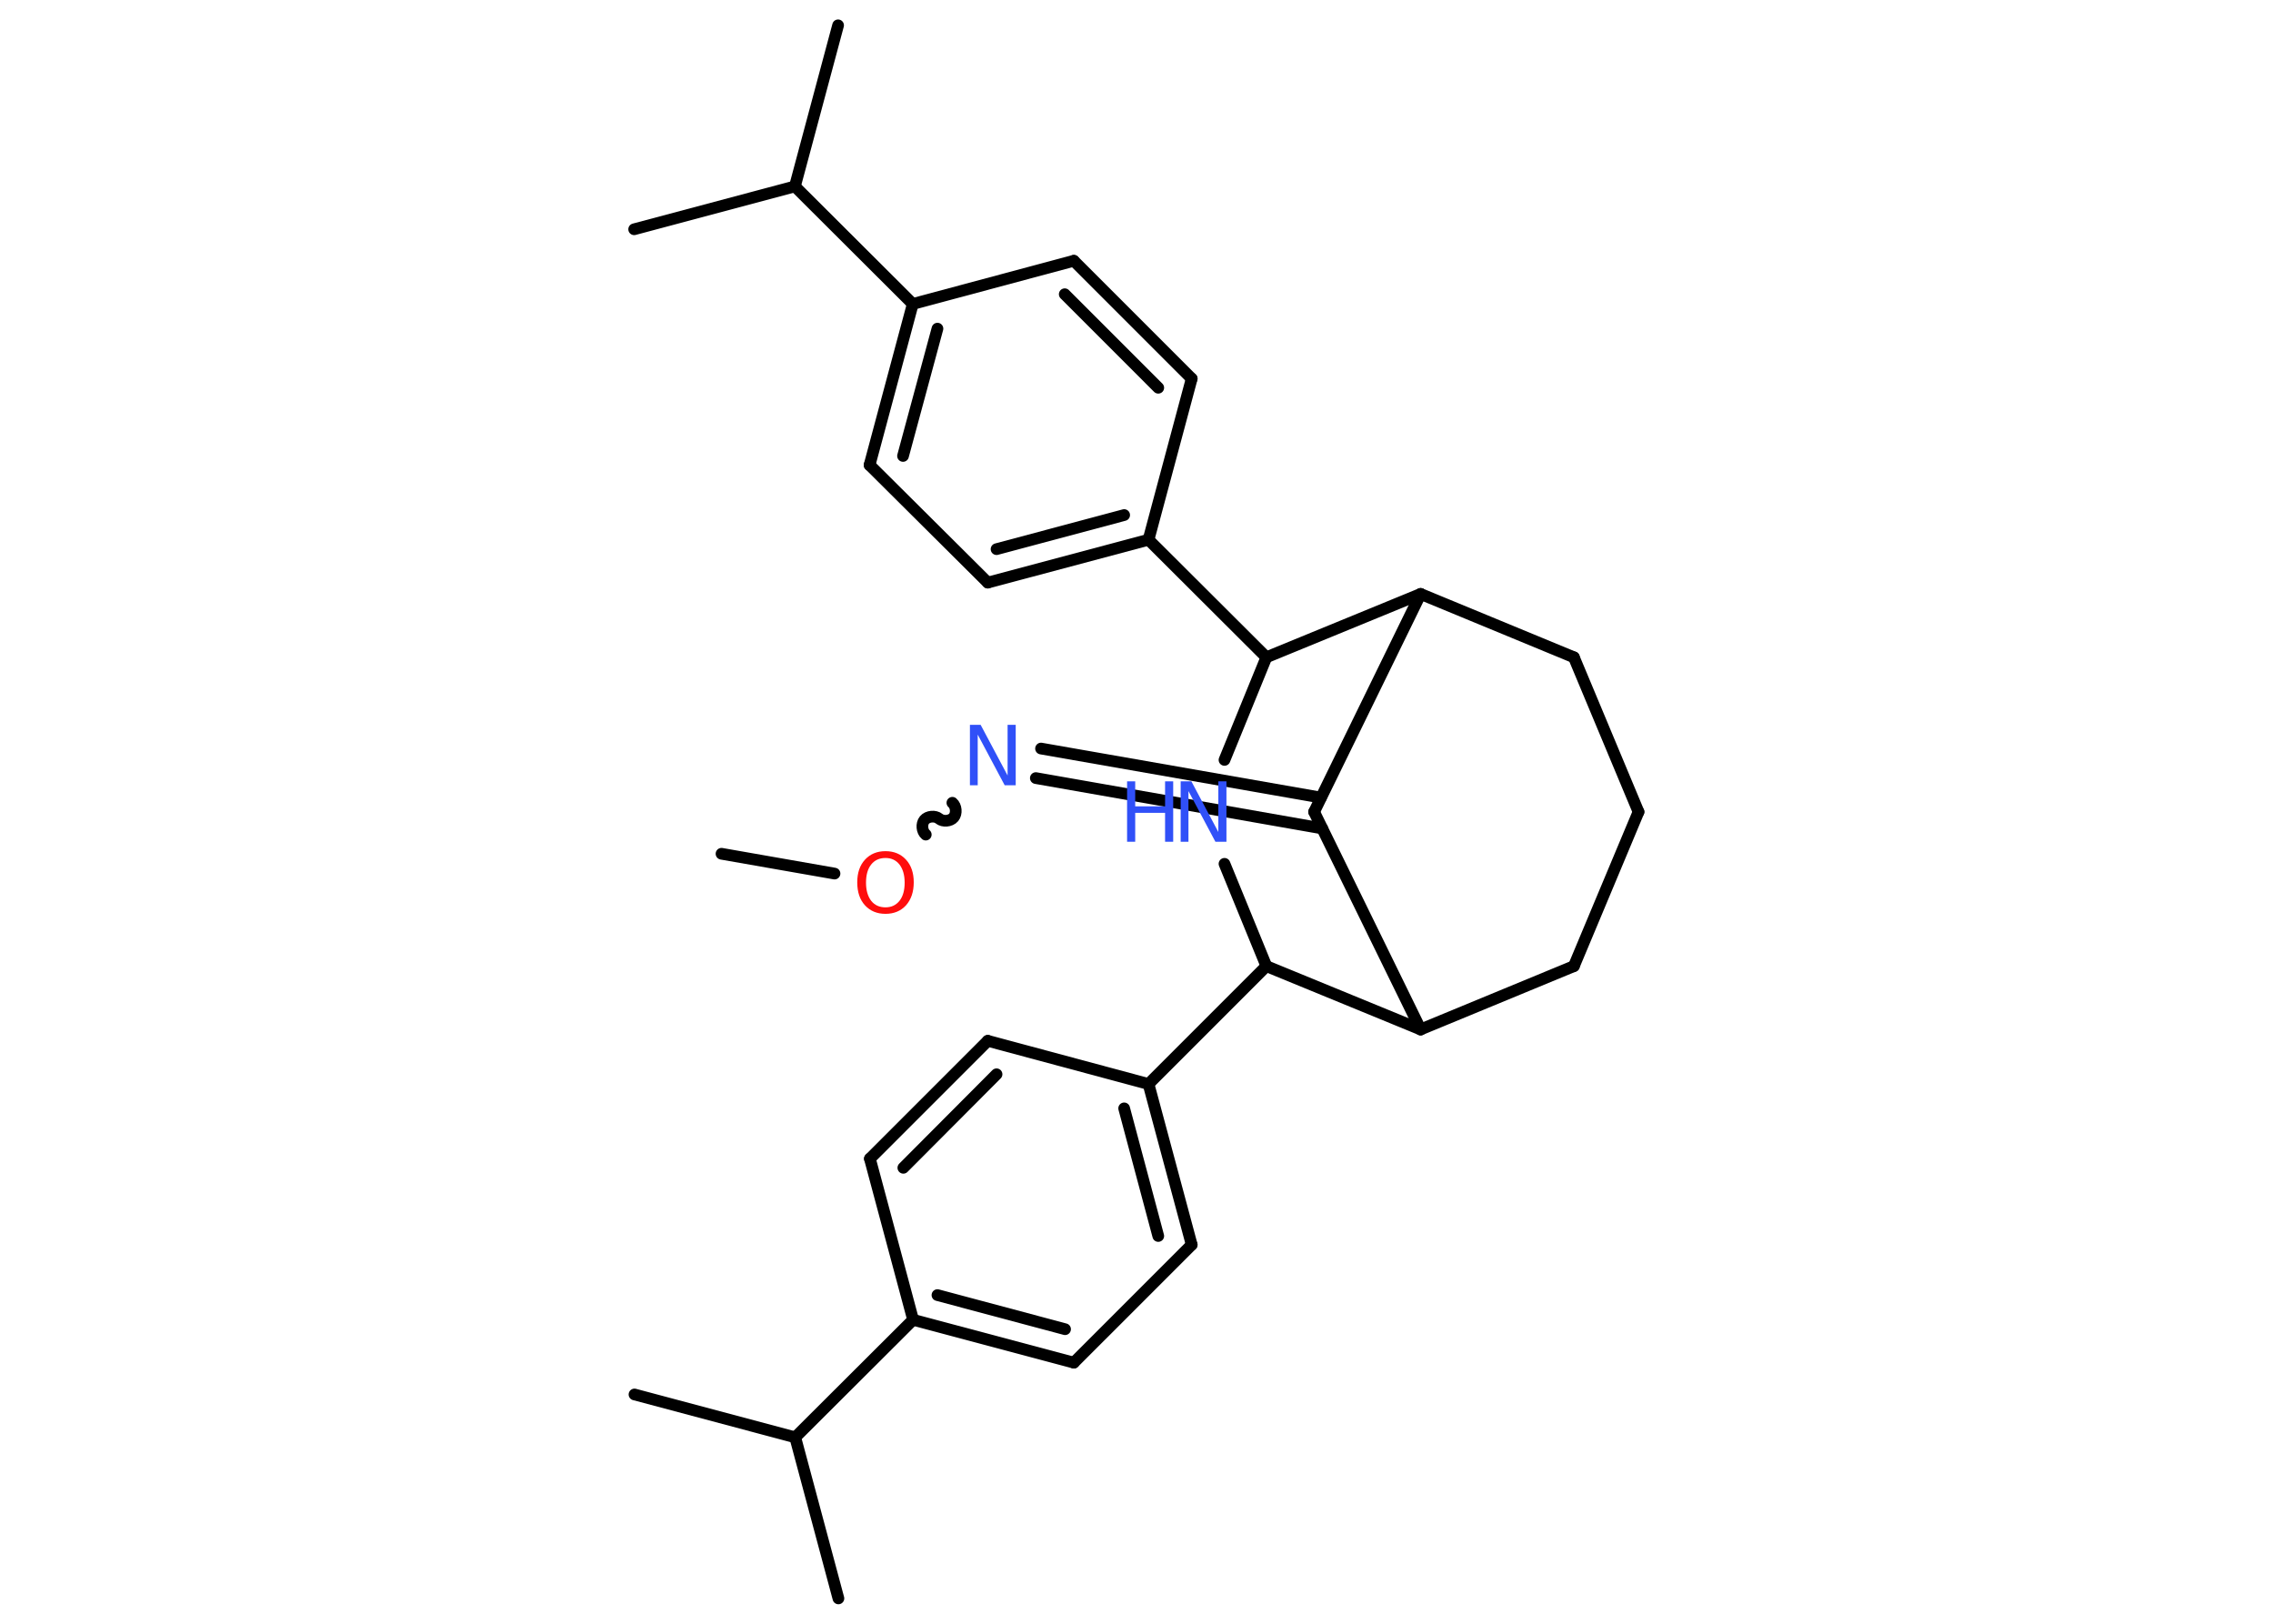 <?xml version='1.0' encoding='UTF-8'?>
<!DOCTYPE svg PUBLIC "-//W3C//DTD SVG 1.1//EN" "http://www.w3.org/Graphics/SVG/1.1/DTD/svg11.dtd">
<svg version='1.2' xmlns='http://www.w3.org/2000/svg' xmlns:xlink='http://www.w3.org/1999/xlink' width='70.0mm' height='50.0mm' viewBox='0 0 70.0 50.0'>
  <desc>Generated by the Chemistry Development Kit (http://github.com/cdk)</desc>
  <g stroke-linecap='round' stroke-linejoin='round' stroke='#000000' stroke-width='.36' fill='#3050F8'>
    <rect x='.0' y='.0' width='70.0' height='50.0' fill='#FFFFFF' stroke='none'/>
    <g id='mol1' class='mol'>
      <line id='mol1bnd1' class='bond' x1='22.22' y1='26.29' x2='25.7' y2='26.9'/>
      <path id='mol1bnd2' class='bond' d='M29.33 24.72c.12 .1 .14 .33 .04 .45c-.1 .12 -.33 .14 -.45 .04c-.12 -.1 -.35 -.08 -.45 .04c-.1 .12 -.08 .35 .04 .45' fill='none' stroke='#000000' stroke-width='.36'/>
      <g id='mol1bnd3' class='bond'>
        <line x1='32.06' y1='23.05' x2='40.68' y2='24.56'/>
        <line x1='31.9' y1='23.96' x2='40.72' y2='25.51'/>
      </g>
      <line id='mol1bnd4' class='bond' x1='40.47' y1='25.0' x2='43.75' y2='31.7'/>
      <line id='mol1bnd5' class='bond' x1='43.75' y1='31.7' x2='48.47' y2='29.75'/>
      <line id='mol1bnd6' class='bond' x1='48.47' y1='29.75' x2='50.46' y2='25.0'/>
      <line id='mol1bnd7' class='bond' x1='50.46' y1='25.0' x2='48.47' y2='20.24'/>
      <line id='mol1bnd8' class='bond' x1='48.47' y1='20.24' x2='43.75' y2='18.29'/>
      <line id='mol1bnd9' class='bond' x1='40.47' y1='25.0' x2='43.75' y2='18.29'/>
      <line id='mol1bnd10' class='bond' x1='43.75' y1='18.29' x2='39.0' y2='20.24'/>
      <line id='mol1bnd11' class='bond' x1='39.0' y1='20.24' x2='35.37' y2='16.62'/>
      <g id='mol1bnd12' class='bond'>
        <line x1='30.42' y1='17.94' x2='35.37' y2='16.62'/>
        <line x1='30.69' y1='16.91' x2='34.62' y2='15.86'/>
      </g>
      <line id='mol1bnd13' class='bond' x1='30.42' y1='17.94' x2='26.78' y2='14.32'/>
      <g id='mol1bnd14' class='bond'>
        <line x1='28.11' y1='9.36' x2='26.78' y2='14.32'/>
        <line x1='28.87' y1='10.12' x2='27.81' y2='14.04'/>
      </g>
      <line id='mol1bnd15' class='bond' x1='28.11' y1='9.36' x2='24.48' y2='5.74'/>
      <line id='mol1bnd16' class='bond' x1='24.48' y1='5.74' x2='25.81' y2='.78'/>
      <line id='mol1bnd17' class='bond' x1='24.48' y1='5.74' x2='19.53' y2='7.06'/>
      <line id='mol1bnd18' class='bond' x1='28.11' y1='9.36' x2='33.07' y2='8.03'/>
      <g id='mol1bnd19' class='bond'>
        <line x1='36.7' y1='11.66' x2='33.07' y2='8.03'/>
        <line x1='35.67' y1='11.94' x2='32.79' y2='9.06'/>
      </g>
      <line id='mol1bnd20' class='bond' x1='35.37' y1='16.62' x2='36.7' y2='11.66'/>
      <line id='mol1bnd21' class='bond' x1='39.0' y1='20.24' x2='37.71' y2='23.4'/>
      <line id='mol1bnd22' class='bond' x1='37.71' y1='26.6' x2='39.0' y2='29.75'/>
      <line id='mol1bnd23' class='bond' x1='43.75' y1='31.7' x2='39.0' y2='29.75'/>
      <line id='mol1bnd24' class='bond' x1='39.0' y1='29.75' x2='35.37' y2='33.38'/>
      <g id='mol1bnd25' class='bond'>
        <line x1='36.7' y1='38.33' x2='35.37' y2='33.38'/>
        <line x1='35.67' y1='38.06' x2='34.62' y2='34.13'/>
      </g>
      <line id='mol1bnd26' class='bond' x1='36.7' y1='38.33' x2='33.07' y2='41.96'/>
      <g id='mol1bnd27' class='bond'>
        <line x1='28.12' y1='40.64' x2='33.07' y2='41.96'/>
        <line x1='28.87' y1='39.88' x2='32.8' y2='40.93'/>
      </g>
      <line id='mol1bnd28' class='bond' x1='28.12' y1='40.64' x2='24.49' y2='44.26'/>
      <line id='mol1bnd29' class='bond' x1='24.49' y1='44.26' x2='25.82' y2='49.22'/>
      <line id='mol1bnd30' class='bond' x1='24.49' y1='44.26' x2='19.54' y2='42.94'/>
      <line id='mol1bnd31' class='bond' x1='28.12' y1='40.64' x2='26.79' y2='35.68'/>
      <g id='mol1bnd32' class='bond'>
        <line x1='30.42' y1='32.05' x2='26.79' y2='35.68'/>
        <line x1='30.69' y1='33.08' x2='27.82' y2='35.96'/>
      </g>
      <line id='mol1bnd33' class='bond' x1='35.37' y1='33.38' x2='30.42' y2='32.05'/>
      <path id='mol1atm2' class='atom' d='M27.27 26.42q-.28 .0 -.44 .2q-.16 .2 -.16 .56q.0 .35 .16 .56q.16 .2 .44 .2q.27 .0 .43 -.2q.16 -.2 .16 -.56q.0 -.35 -.16 -.56q-.16 -.2 -.43 -.2zM27.27 26.21q.39 .0 .63 .26q.24 .26 .24 .7q.0 .44 -.24 .71q-.24 .26 -.63 .26q-.39 .0 -.63 -.26q-.24 -.26 -.24 -.71q.0 -.44 .24 -.7q.24 -.26 .63 -.26z' stroke='none' fill='#FF0D0D'/>
      <path id='mol1atm3' class='atom' d='M29.86 22.32h.34l.83 1.56v-1.56h.25v1.86h-.34l-.83 -1.56v1.56h-.24v-1.86z' stroke='none'/>
      <g id='mol1atm20' class='atom'>
        <path d='M36.35 24.06h.34l.83 1.56v-1.56h.25v1.86h-.34l-.83 -1.56v1.56h-.24v-1.86z' stroke='none'/>
        <path d='M34.71 24.06h.25v.77h.92v-.77h.25v1.86h-.25v-.89h-.92v.89h-.25v-1.86z' stroke='none'/>
      </g>
    </g>
  </g>
</svg>
